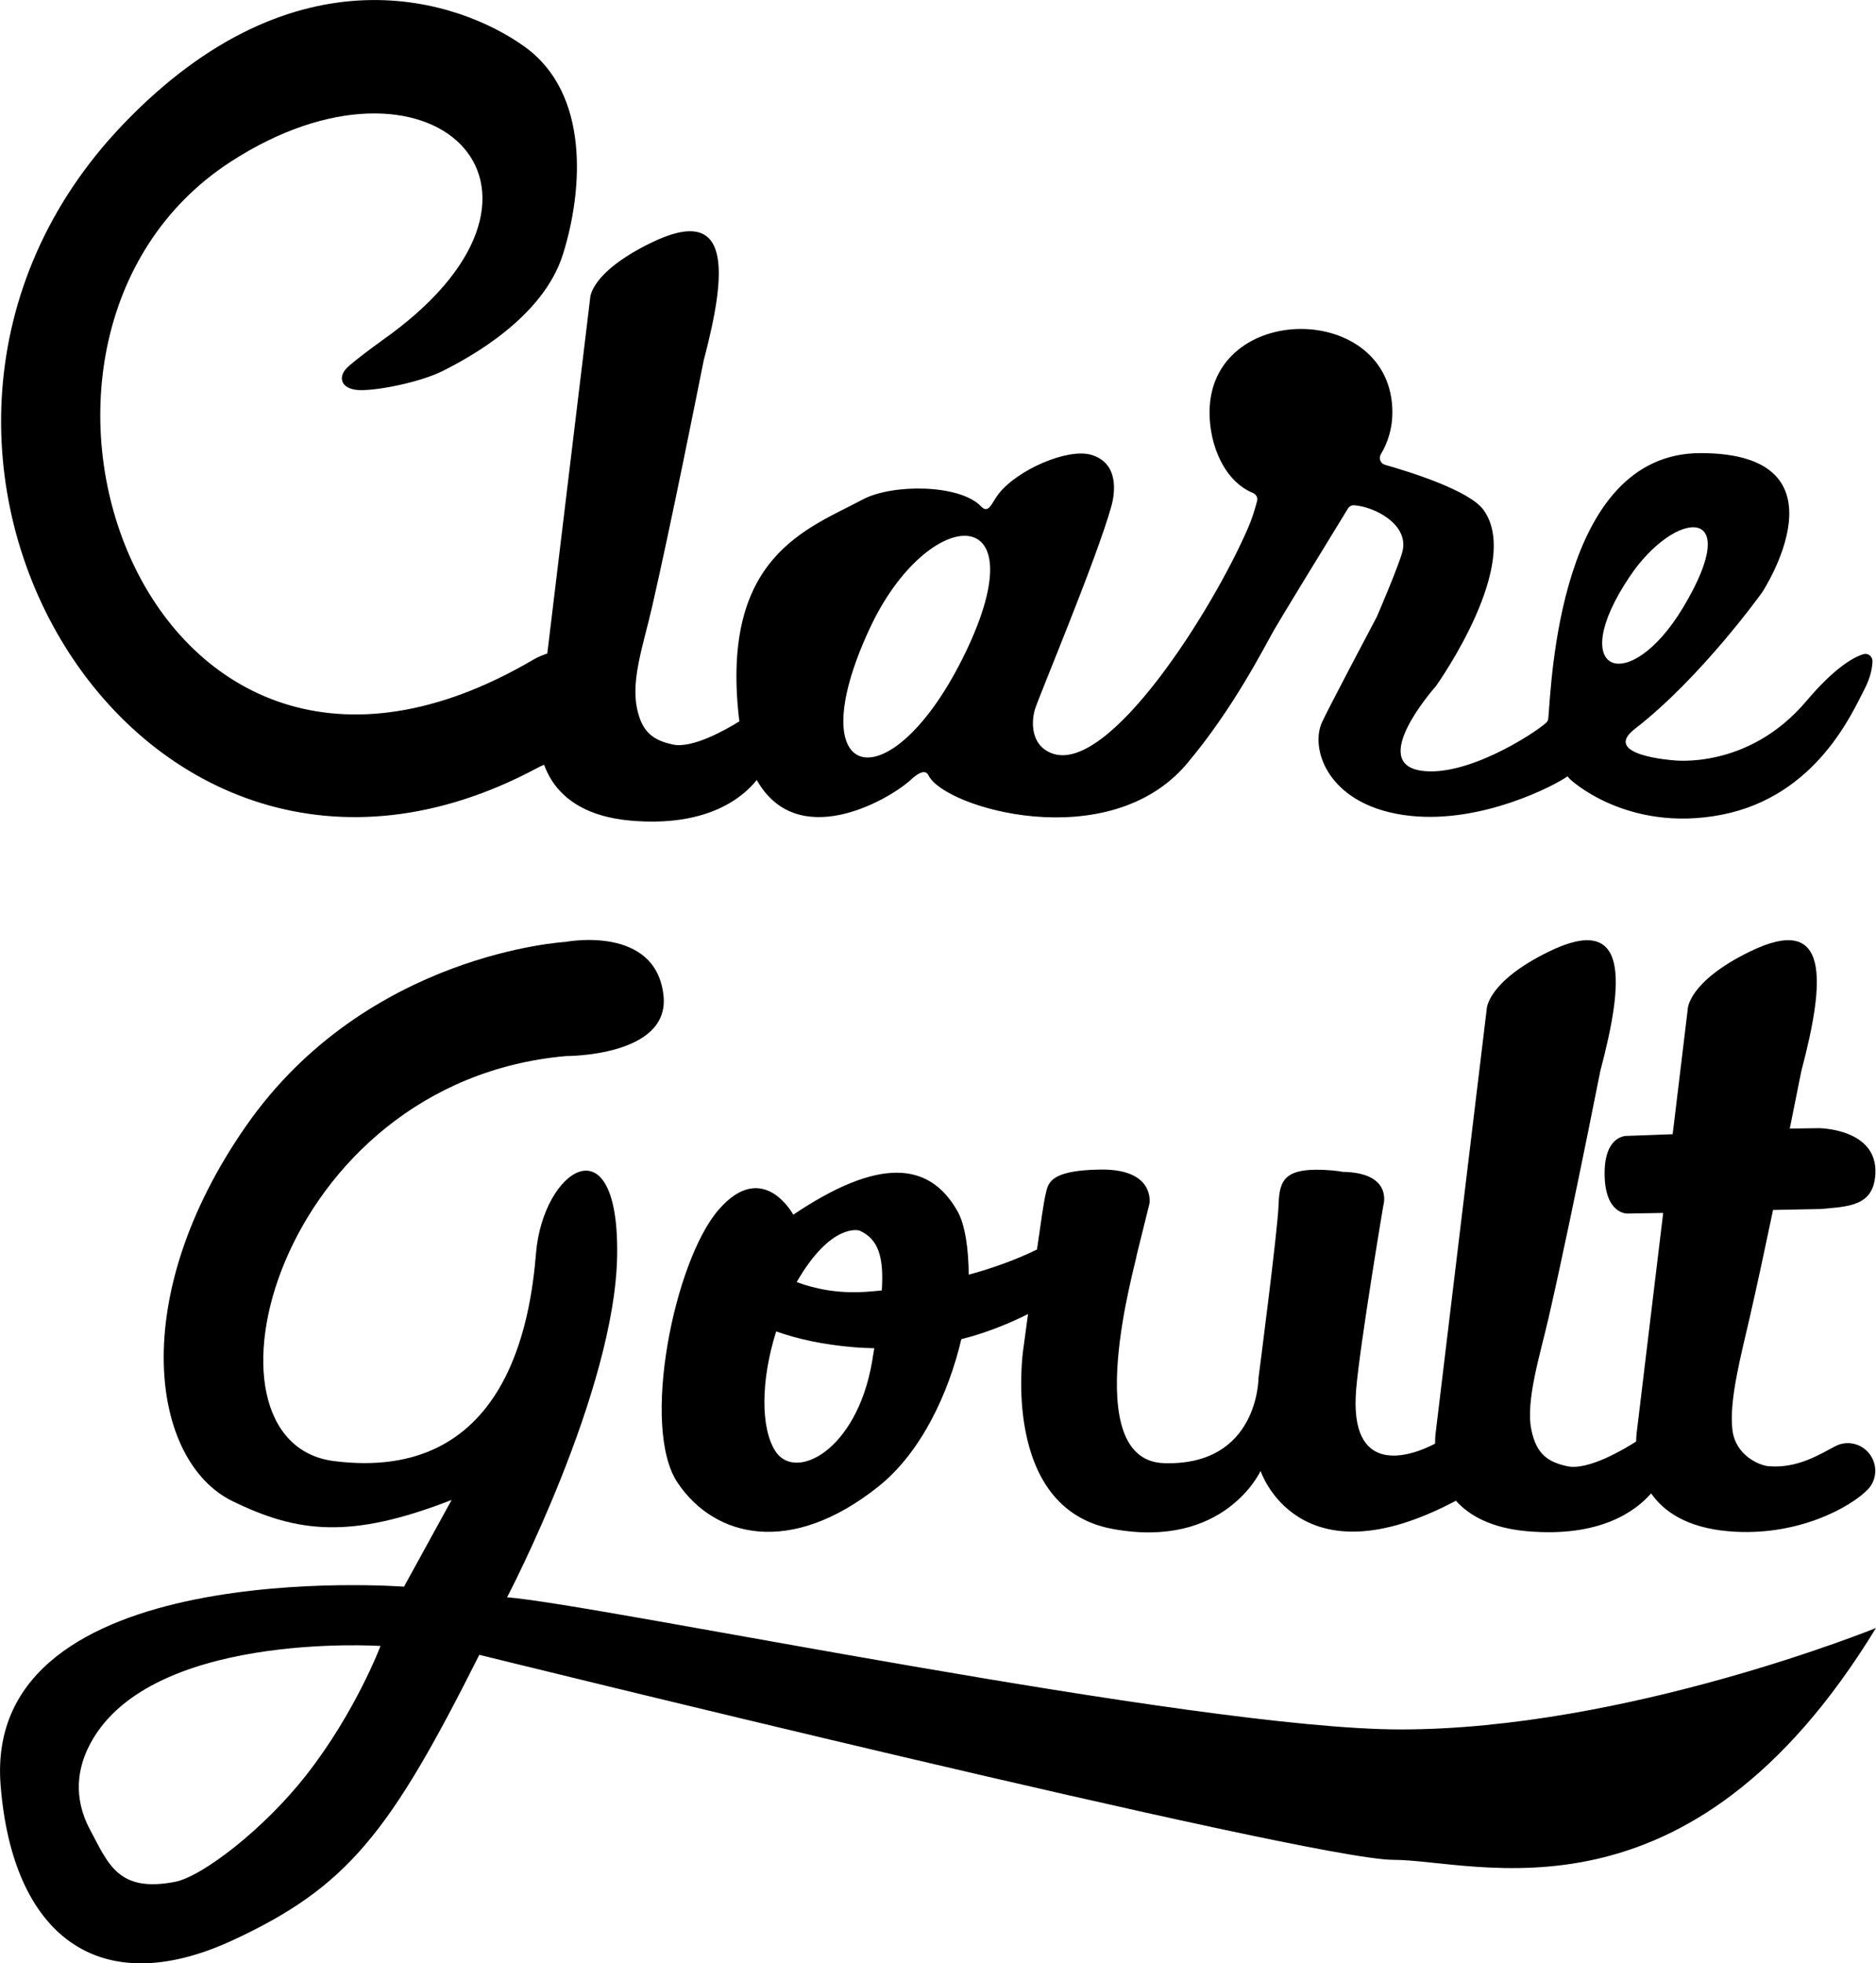 <?xml version="1.0" encoding="utf-8"?>
<!-- Generator: Adobe Illustrator 14.0.0, SVG Export Plug-In . SVG Version: 6.00 Build 43363)  -->
<!DOCTYPE svg PUBLIC "-//W3C//DTD SVG 1.1//EN" "http://www.w3.org/Graphics/SVG/1.1/DTD/svg11.dtd">
<svg version="1.1" id="Layer_1" xmlns="http://www.w3.org/2000/svg" xmlns:xlink="http://www.w3.org/1999/xlink" x="0px" y="0px"
	 width="192.3px" height="201.26px" viewBox="0 0 192.3 201.26" enable-background="new 0 0 192.3 201.26" xml:space="preserve">
<g>
	<path d="M188.144,148.24c-1.583,0.819-3.885,2.322-6.881,2.055c-0.874-0.077-3.369-1.059-3.683-3.742
		c-0.353-3.011,0.892-7.647,1.781-11.521c0.737-3.214,1.583-7.152,2.383-10.983c0.001-0.007,0.003-0.014,0.004-0.02l4.878-0.095
		c2.853-0.269,5.461-0.254,5.612-3.653c0.209-4.604-5.792-4.635-5.792-4.635l-2.984,0.042c0.536-2.639,0.954-4.746,1.172-5.831
		c0.01-0.052,0.022-0.1,0.034-0.149c2.419-9.168,2.975-16.21-5.308-12.159c-6.327,3.096-6.355,5.88-6.355,5.88l-1.481,12.298
		l-0.062,0.498l-0.005,0.043l-4.659,0.171c0,0-2.316-0.154-2.316,3.832c0,4.247,2.347,4.128,2.347,4.128l3.657-0.063l-2.707,22.459
		c0,0-0.055,0.356-0.063,0.934c0,0.012,0.001,0.025,0,0.037c-1.081,0.696-4.889,3.009-7.062,2.534
		c-1.9-0.417-3.158-1.155-3.682-3.742c-0.602-2.974,0.891-7.648,1.78-11.523c1.311-5.706,2.958-13.697,4.096-19.306
		c0.548-2.714,0.979-4.875,1.192-5.939c2.437-9.208,3.016-16.3-5.288-12.236c-6.326,3.096-6.354,5.88-6.354,5.88l-1.482,12.297
		l-3.742,31.066c0,0-0.074,0.461-0.067,1.187c-2.572,1.361-8.871,3.468-8.088-5.613c0.404-4.688,2.78-18.794,2.78-18.794
		s1.066-3.367-4.172-3.452c-0.346-0.062-0.705-0.118-1.101-0.148c-4.833-0.39-5.382,0.9-5.463,3.514
		c-0.084,2.613-2.06,17.767-2.06,17.767s0.008,9.034-9.682,8.729c-8.885-0.275-2.804-20.729-2.796-21.361l1.302-5.251
		c0,0,0.62-3.547-4.989-3.484c-5.608,0.062-5.401,1.612-5.69,2.674c-0.107,0.4-0.459,2.747-0.851,5.513c0,0.002,0,0.003-0.001,0.005
		c-1.899,0.947-4.503,1.915-6.925,2.562c-0.022,0.008-0.049,0.013-0.072,0.021c-0.014-2.623-0.367-5.128-1.158-6.523
		c-2.922-5.146-8.146-5.459-16.825,0.374c0,0-3.096-5.764-7.651-0.51c-4.56,5.253-8.021,22.342-4.197,28.002
		c3.824,5.659,11.633,7.5,20.566,0.38c4.426-3.529,7.215-9.615,8.509-15.116c0.016-0.004,0.031-0.006,0.047-0.01
		c2.616-0.651,5.087-1.701,6.79-2.564c-0.291,2.125-0.497,3.67-0.497,3.67s-2.396,16.208,9.133,18.353
		c11.529,2.145,15.201-5.941,15.201-5.941s3.816,11.663,20.02,3.058v0.001c1.385,1.535,3.645,2.805,7.325,3.126
		c7.497,0.654,11.145-2.104,12.688-3.882c1.297,1.861,3.654,3.51,7.921,3.882c7.087,0.619,12.619-2.526,14.303-4.299
		c0.827-0.868,0.982-2.178,0.416-3.234C191.163,148.071,189.499,147.541,188.144,148.24L188.144,148.24z M89.39,139.601
		c-1.582,9.146-7.91,12.315-9.923,9.135c-1.507-2.379-1.493-7.229,0.096-12.255c2.134,0.758,4.746,1.355,7.954,1.619
		c0.719,0.062,1.414,0.085,2.1,0.104C89.543,138.659,89.453,139.237,89.39,139.601L89.39,139.601z M90.389,132.281
		c-0.554,0.057-1.101,0.104-1.631,0.142c-2.819,0.189-5.165-0.289-7.031-0.979c-0.021-0.009-0.041-0.019-0.062-0.025
		c3.559-6.175,6.43-5.277,6.43-5.277C90.06,127.012,90.61,128.877,90.389,132.281L90.389,132.281z"/>
	<g>
		<path d="M190.993,67.063c-1.017,0.317-2.938,1.382-5.838,4.81c-5.995,7.087-13.662,6.058-13.662,6.058s-7.41-0.507-3.92-3.206
			c6.833-5.286,13.067-14.019,13.067-14.019s9.357-14.258-6.326-14.258c-14.555,0-15.274,23.641-15.605,27.193
			c-0.018,0.181-0.095,0.338-0.229,0.458c-1.425,1.252-8.253,5.597-12.827,4.899c-5.296-0.805,1.127-8.196,1.527-8.65
			c0.012-0.017,0.02-0.026,0.032-0.042c0.396-0.562,8.802-12.584,4.855-18.037c-1.451-2.007-7.644-3.928-10.1-4.623
			c-0.463-0.133-0.671-0.662-0.423-1.077c0.75-1.257,1.184-2.721,1.184-4.294c-0.008-11.411-18.75-11.401-18.743,0.012
			c0.002,3.431,1.562,7.054,4.434,8.239c0.328,0.137,0.533,0.468,0.444,0.811c-0.229,0.882-0.516,1.806-0.875,2.649
			c-3.608,8.433-14.337,25.457-20.176,23.232c-2.234-0.852-2.079-3.328-1.722-4.517c0.355-1.188,6.36-15.48,7.842-20.851
			c0.372-1.355,0.771-4.396-2.082-5.229c-2.392-0.697-7.499,1.494-9.47,3.979c-0.723,0.911-1.013,2.146-1.815,1.309
			c-2.2-2.291-9.109-2.317-12.119-0.713C82.78,54.219,73.889,57,75.737,73.532c0.018,0.145,0.04,0.271,0.059,0.408
			c-1.391,0.864-4.825,2.815-6.826,2.379c-1.899-0.416-3.16-1.156-3.682-3.743c-0.602-2.973,0.667-6.503,1.556-10.379
			c1.943-8.466,4.633-21.978,5.287-25.243c2.435-9.208,2.896-16.122-5.405-12.059c-6.328,3.097-6.236,5.703-6.236,5.703
			L56.101,66.99c-0.512,0.18-0.993,0.372-1.402,0.612C14.817,91.06-4.604,34.871,23.666,16.567
			c20.341-13.171,36.932,2.509,16.361,17.708c0,0-3.554,2.529-4.463,3.434c-0.908,0.902-0.66,2.079,0.992,2.259
			c1.651,0.182,6.444-0.723,8.924-1.987c2.479-1.266,10.165-5.33,12.229-11.926c2.065-6.595,2.728-16.444-3.883-21.232
			c-6.61-4.787-23.434-10.668-41.235,7.951c-31.366,32.806,1.452,87.995,42.548,65.915c0.197-0.105,0.415-0.203,0.632-0.3
			c0.203,0.558,0.47,1.124,0.832,1.678c1.269,1.932,3.644,3.668,8.044,4.054c7.911,0.691,11.532-2.419,12.924-4.165
			c4.122,7.315,13.27,2.208,15.713,0.05c0.238-0.21,1.457-1.43,1.894-0.524c1.616,3.349,18.479,8.275,26.475-1.187
			c4.736-5.604,7.905-11.886,8.911-13.66c0.576-1.021,4.682-7.732,7.604-12.501c0.134-0.22,0.372-0.358,0.628-0.342
			c2.188,0.157,5.672,2.022,4.959,4.756c-0.38,1.457-2.503,6.396-2.608,6.642c-0.006,0.013-0.004,0.008-0.008,0.02
			c-0.169,0.316-5.044,9.53-5.642,10.861c-1.246,2.792,0.714,8.674,9.09,9.562c7.316,0.778,14.749-3.089,16.092-4.052l0.12,0.136
			c0,0.118,5.943,5.699,15.688,3.798c9.739-1.9,13.425-10.571,14.612-12.829c0.65-1.238,0.819-2.242,0.841-2.899
			C191.95,67.283,191.472,66.911,190.993,67.063L190.993,67.063z M98.965,66.894c-7.548,15.661-17.35,13.695-9.803-2.494
			C95.101,51.658,106.59,51.071,98.965,66.894z M167.073,59.072c4.649-6.903,11.842-7.456,5.462,3.188
			C167.008,71.485,160.324,69.094,167.073,59.072z"/>
		<path d="M143.515,177.281c-21.02-0.02-81.974-12.787-91.536-13.546c0,0,11.104-21.204,11.283-35.104
			c0.179-13.898-7.604-8.79-8.316-0.179c-0.58,7.007-3.014,23.566-20.717,21.32c-15.252-1.935-5.996-38.902,23.807-41.518
			c0,0,10.633,0.061,9.979-6.18c-0.767-7.323-10.038-5.522-10.038-5.522s-20.375,1.13-32.729,18.83
			c-12.354,17.7-9.731,34.428-1.426,38.492c6.667,3.263,12.135,3.921,22.471-0.119l-4.88,8.892c0,0-43.207-3.312-41.351,20.34
			c1.209,15.402,10.062,22.253,23.76,15.919c11.862-5.485,16.195-11.117,25.309-29.275c0,0,85.117,21.015,93.672,21.015
			c8.554,0,30.25,7.777,49.496-23.765C192.298,166.881,166.681,177.302,143.515,177.281L143.515,177.281z M31.397,181.954
			c-4.334,5.538-10.675,10.419-13.476,10.955c-5.829,1.115-6.821-1.86-8.682-5.333s-1.132-6.428-0.248-8.31
			c5.705-12.152,30.012-10.541,30.012-10.541S36.463,175.485,31.397,181.954z"/>
	</g>
</g>
</svg>
